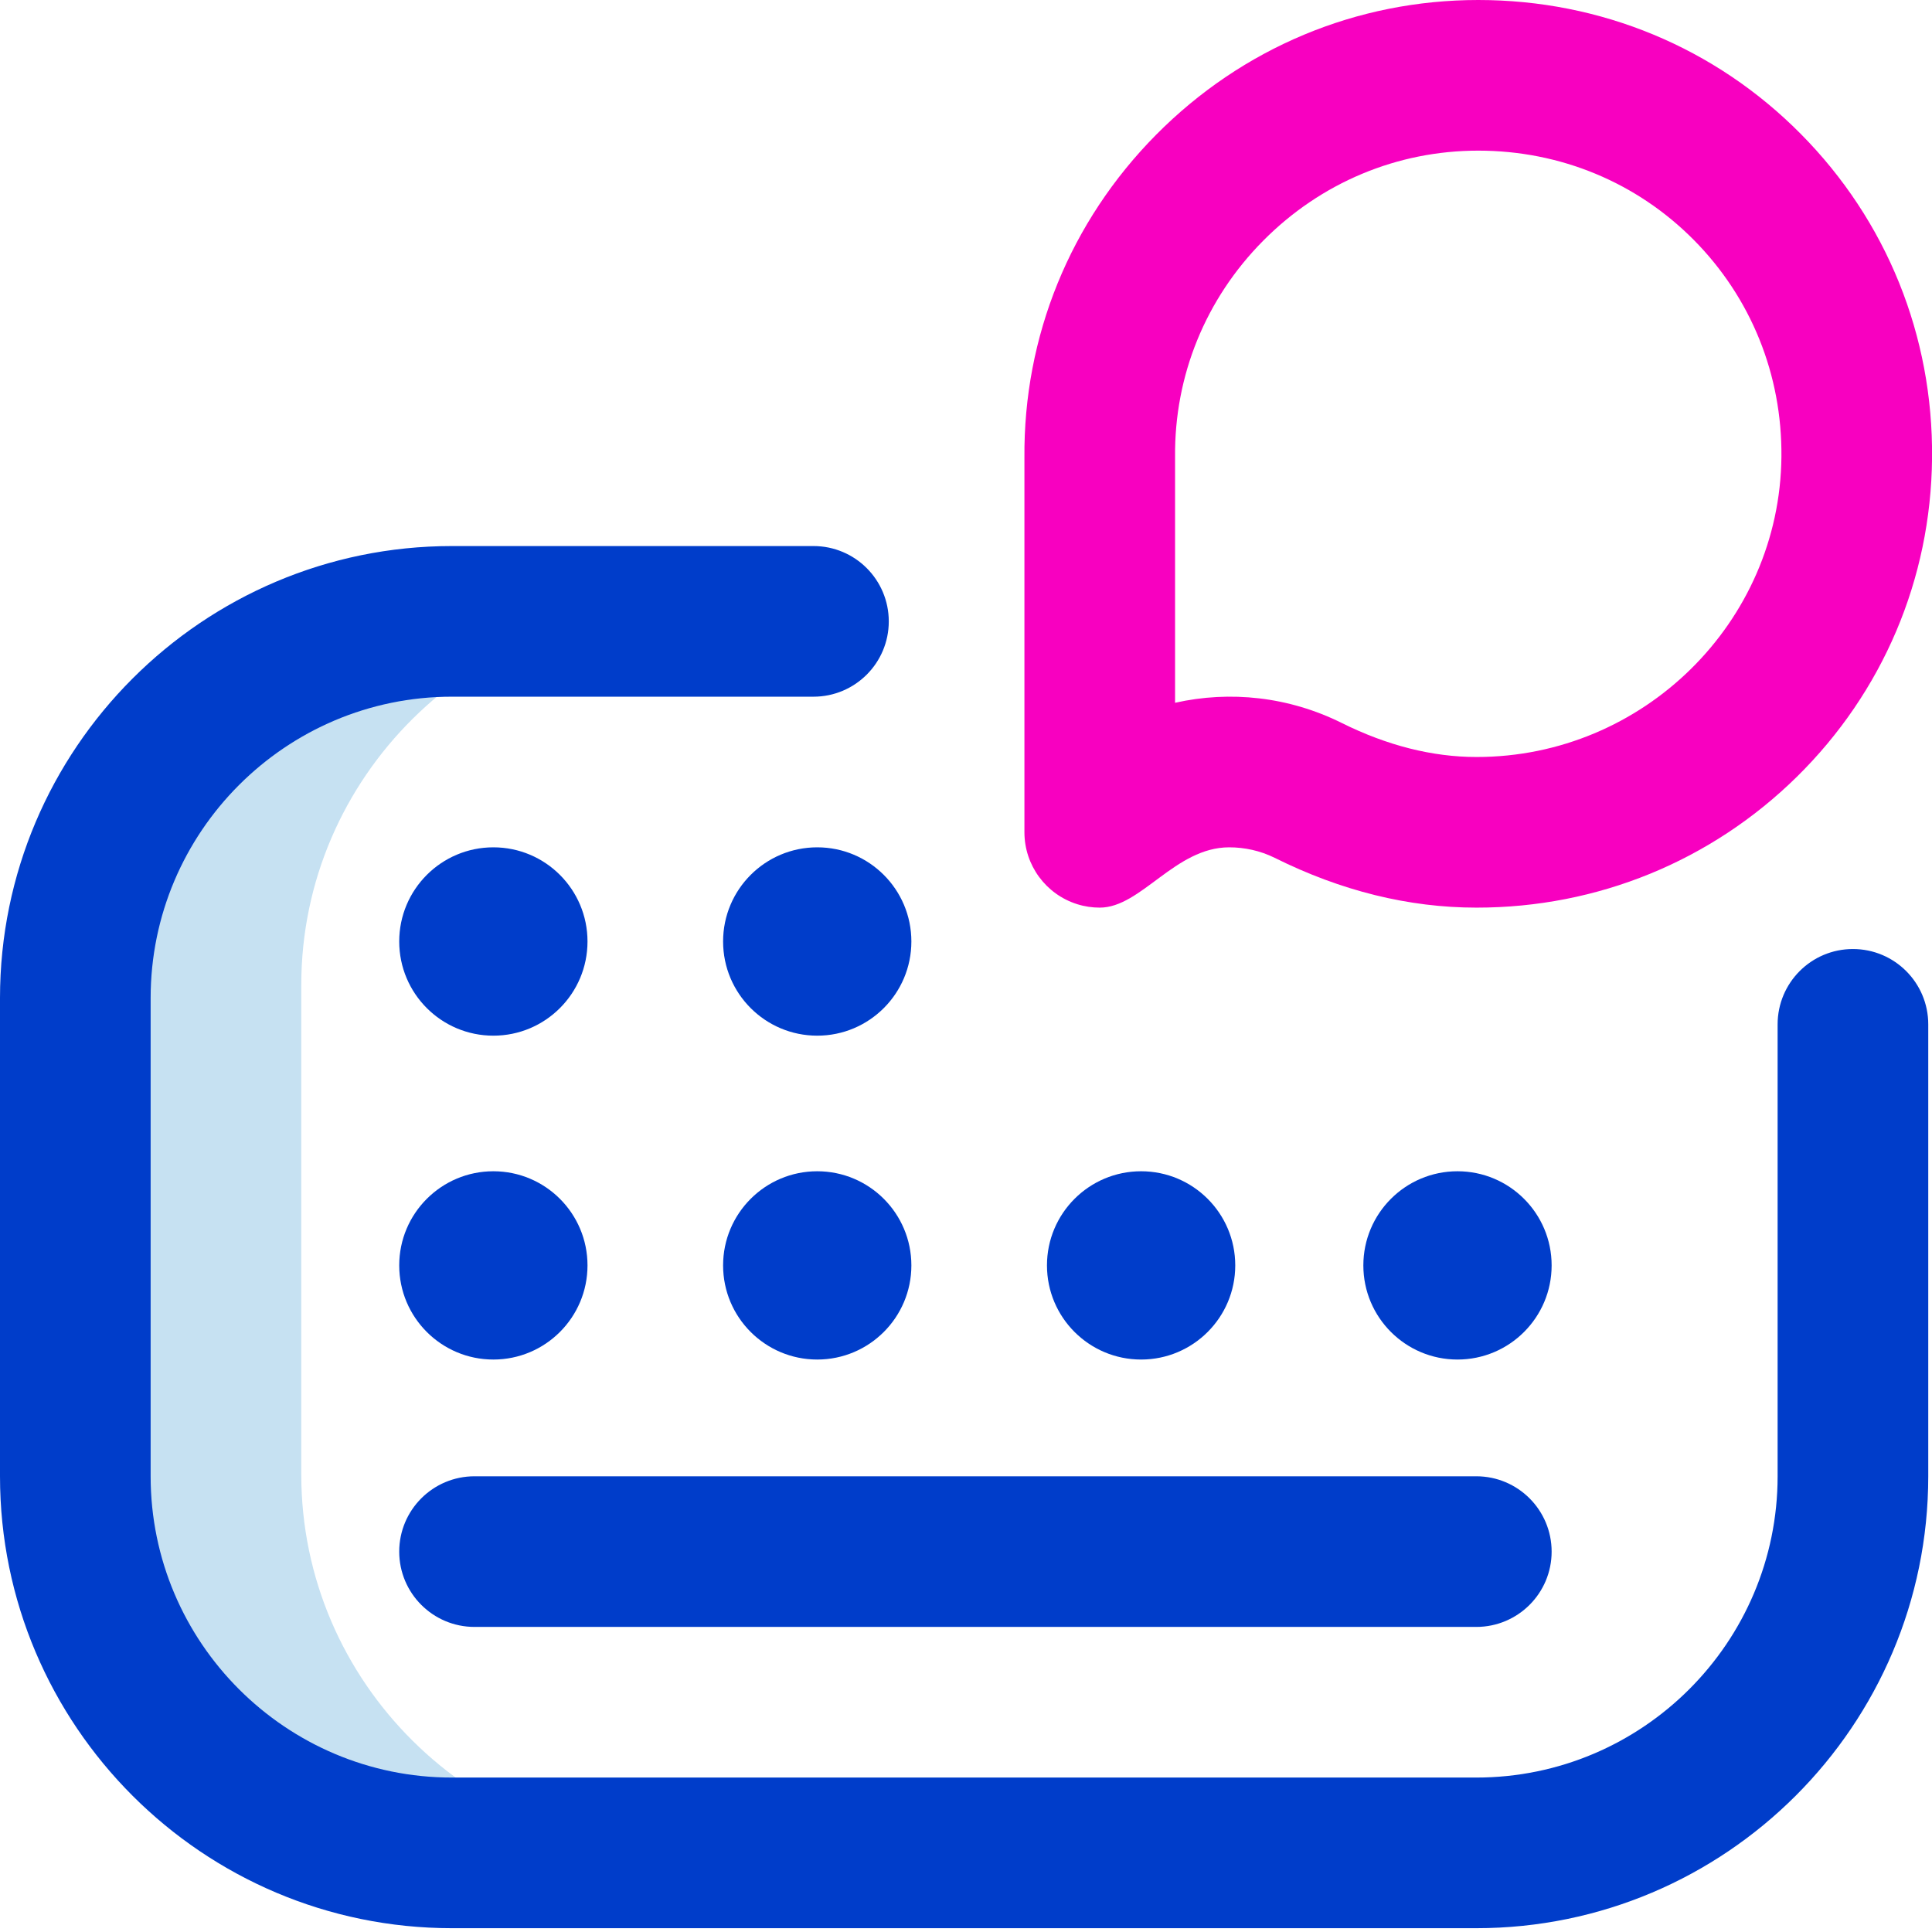 <svg width="33" height="33" viewBox="0 0 33 33" fill="none" xmlns="http://www.w3.org/2000/svg">
<g id="Group">
<path id="Vector" d="M5.146 25.187V16.824C5.146 13.272 8.066 10.392 11.619 10.392H7.888C4.335 10.392 1.455 13.272 1.455 16.824V25.187C1.455 28.74 4.335 31.62 7.888 31.62H11.619C8.066 31.62 5.146 28.74 5.146 25.187Z" fill="#C6E1F2"/>
<path id="Vector_2" d="M25.216 32.935H7.719C3.463 32.935 0 29.473 0 25.216V17.047C0 12.79 3.463 9.327 7.719 9.327H13.895C14.605 9.327 15.181 9.903 15.181 10.614C15.181 11.324 14.605 11.9 13.895 11.9H7.719C4.882 11.9 2.573 14.209 2.573 17.047V25.216C2.573 28.054 4.882 30.362 7.719 30.362H25.216C28.054 30.362 30.363 28.054 30.363 25.216V17.497C30.363 16.786 30.939 16.21 31.649 16.21C32.36 16.21 32.936 16.786 32.936 17.497V25.216C32.936 29.473 29.473 32.935 25.216 32.935ZM26.503 26.503C26.503 25.792 25.927 25.216 25.216 25.216H8.105C7.395 25.216 6.819 25.792 6.819 26.503C6.819 27.213 7.395 27.789 8.105 27.789H25.216C25.927 27.789 26.503 27.213 26.503 26.503ZM8.427 14.473C7.539 14.473 6.819 15.193 6.819 16.081C6.819 16.97 7.539 17.69 8.427 17.69C9.315 17.69 10.035 16.97 10.035 16.081C10.035 15.193 9.315 14.473 8.427 14.473ZM13.959 14.473C13.071 14.473 12.351 15.193 12.351 16.081C12.351 16.97 13.071 17.69 13.959 17.69C14.847 17.69 15.567 16.97 15.567 16.081C15.567 15.193 14.847 14.473 13.959 14.473ZM8.427 20.006C7.539 20.006 6.819 20.726 6.819 21.614C6.819 22.502 7.539 23.222 8.427 23.222C9.315 23.222 10.035 22.502 10.035 21.614C10.035 20.726 9.315 20.006 8.427 20.006ZM13.959 20.006C13.071 20.006 12.351 20.726 12.351 21.614C12.351 22.502 13.071 23.222 13.959 23.222C14.847 23.222 15.567 22.502 15.567 21.614C15.567 20.726 14.847 20.006 13.959 20.006ZM19.491 20.006C18.603 20.006 17.883 20.726 17.883 21.614C17.883 22.502 18.603 23.222 19.491 23.222C20.379 23.222 21.099 22.502 21.099 21.614C21.099 20.726 20.379 20.006 19.491 20.006ZM24.895 20.006C24.007 20.006 23.287 20.726 23.287 21.614C23.287 22.502 24.007 23.222 24.895 23.222C25.783 23.222 26.503 22.502 26.503 21.614C26.503 20.726 25.783 20.006 24.895 20.006Z" fill="#003DCA"/>
<path id="Vector_3" d="M18.785 15.503C18.656 15.503 18.526 15.484 18.399 15.444C17.863 15.275 17.498 14.778 17.498 14.216L17.498 7.821C17.48 5.744 18.279 3.785 19.747 2.302C21.218 0.817 23.172 0 25.25 0C27.341 0 29.298 0.812 30.759 2.288C32.225 3.767 33.021 5.735 33.001 7.827C32.981 9.89 32.161 11.822 30.692 13.268C29.227 14.709 27.285 15.503 25.224 15.503C25.221 15.503 25.219 15.503 25.217 15.503C24.064 15.503 22.905 15.217 21.772 14.652C21.524 14.53 21.259 14.473 20.995 14.473C20.071 14.473 19.492 15.503 18.785 15.503ZM25.22 12.93H25.223C28.067 12.93 30.401 10.63 30.428 7.803C30.441 6.402 29.91 5.086 28.931 4.098C27.957 3.115 26.649 2.573 25.25 2.573C23.863 2.573 22.559 3.12 21.575 4.113C20.592 5.105 20.058 6.416 20.071 7.803C20.071 7.807 20.071 12.004 20.071 12.004C21.01 11.793 22.014 11.899 22.918 12.349C23.692 12.734 24.466 12.93 25.218 12.93H25.22Z" fill="#F800C0"/>
</g>
</svg>
